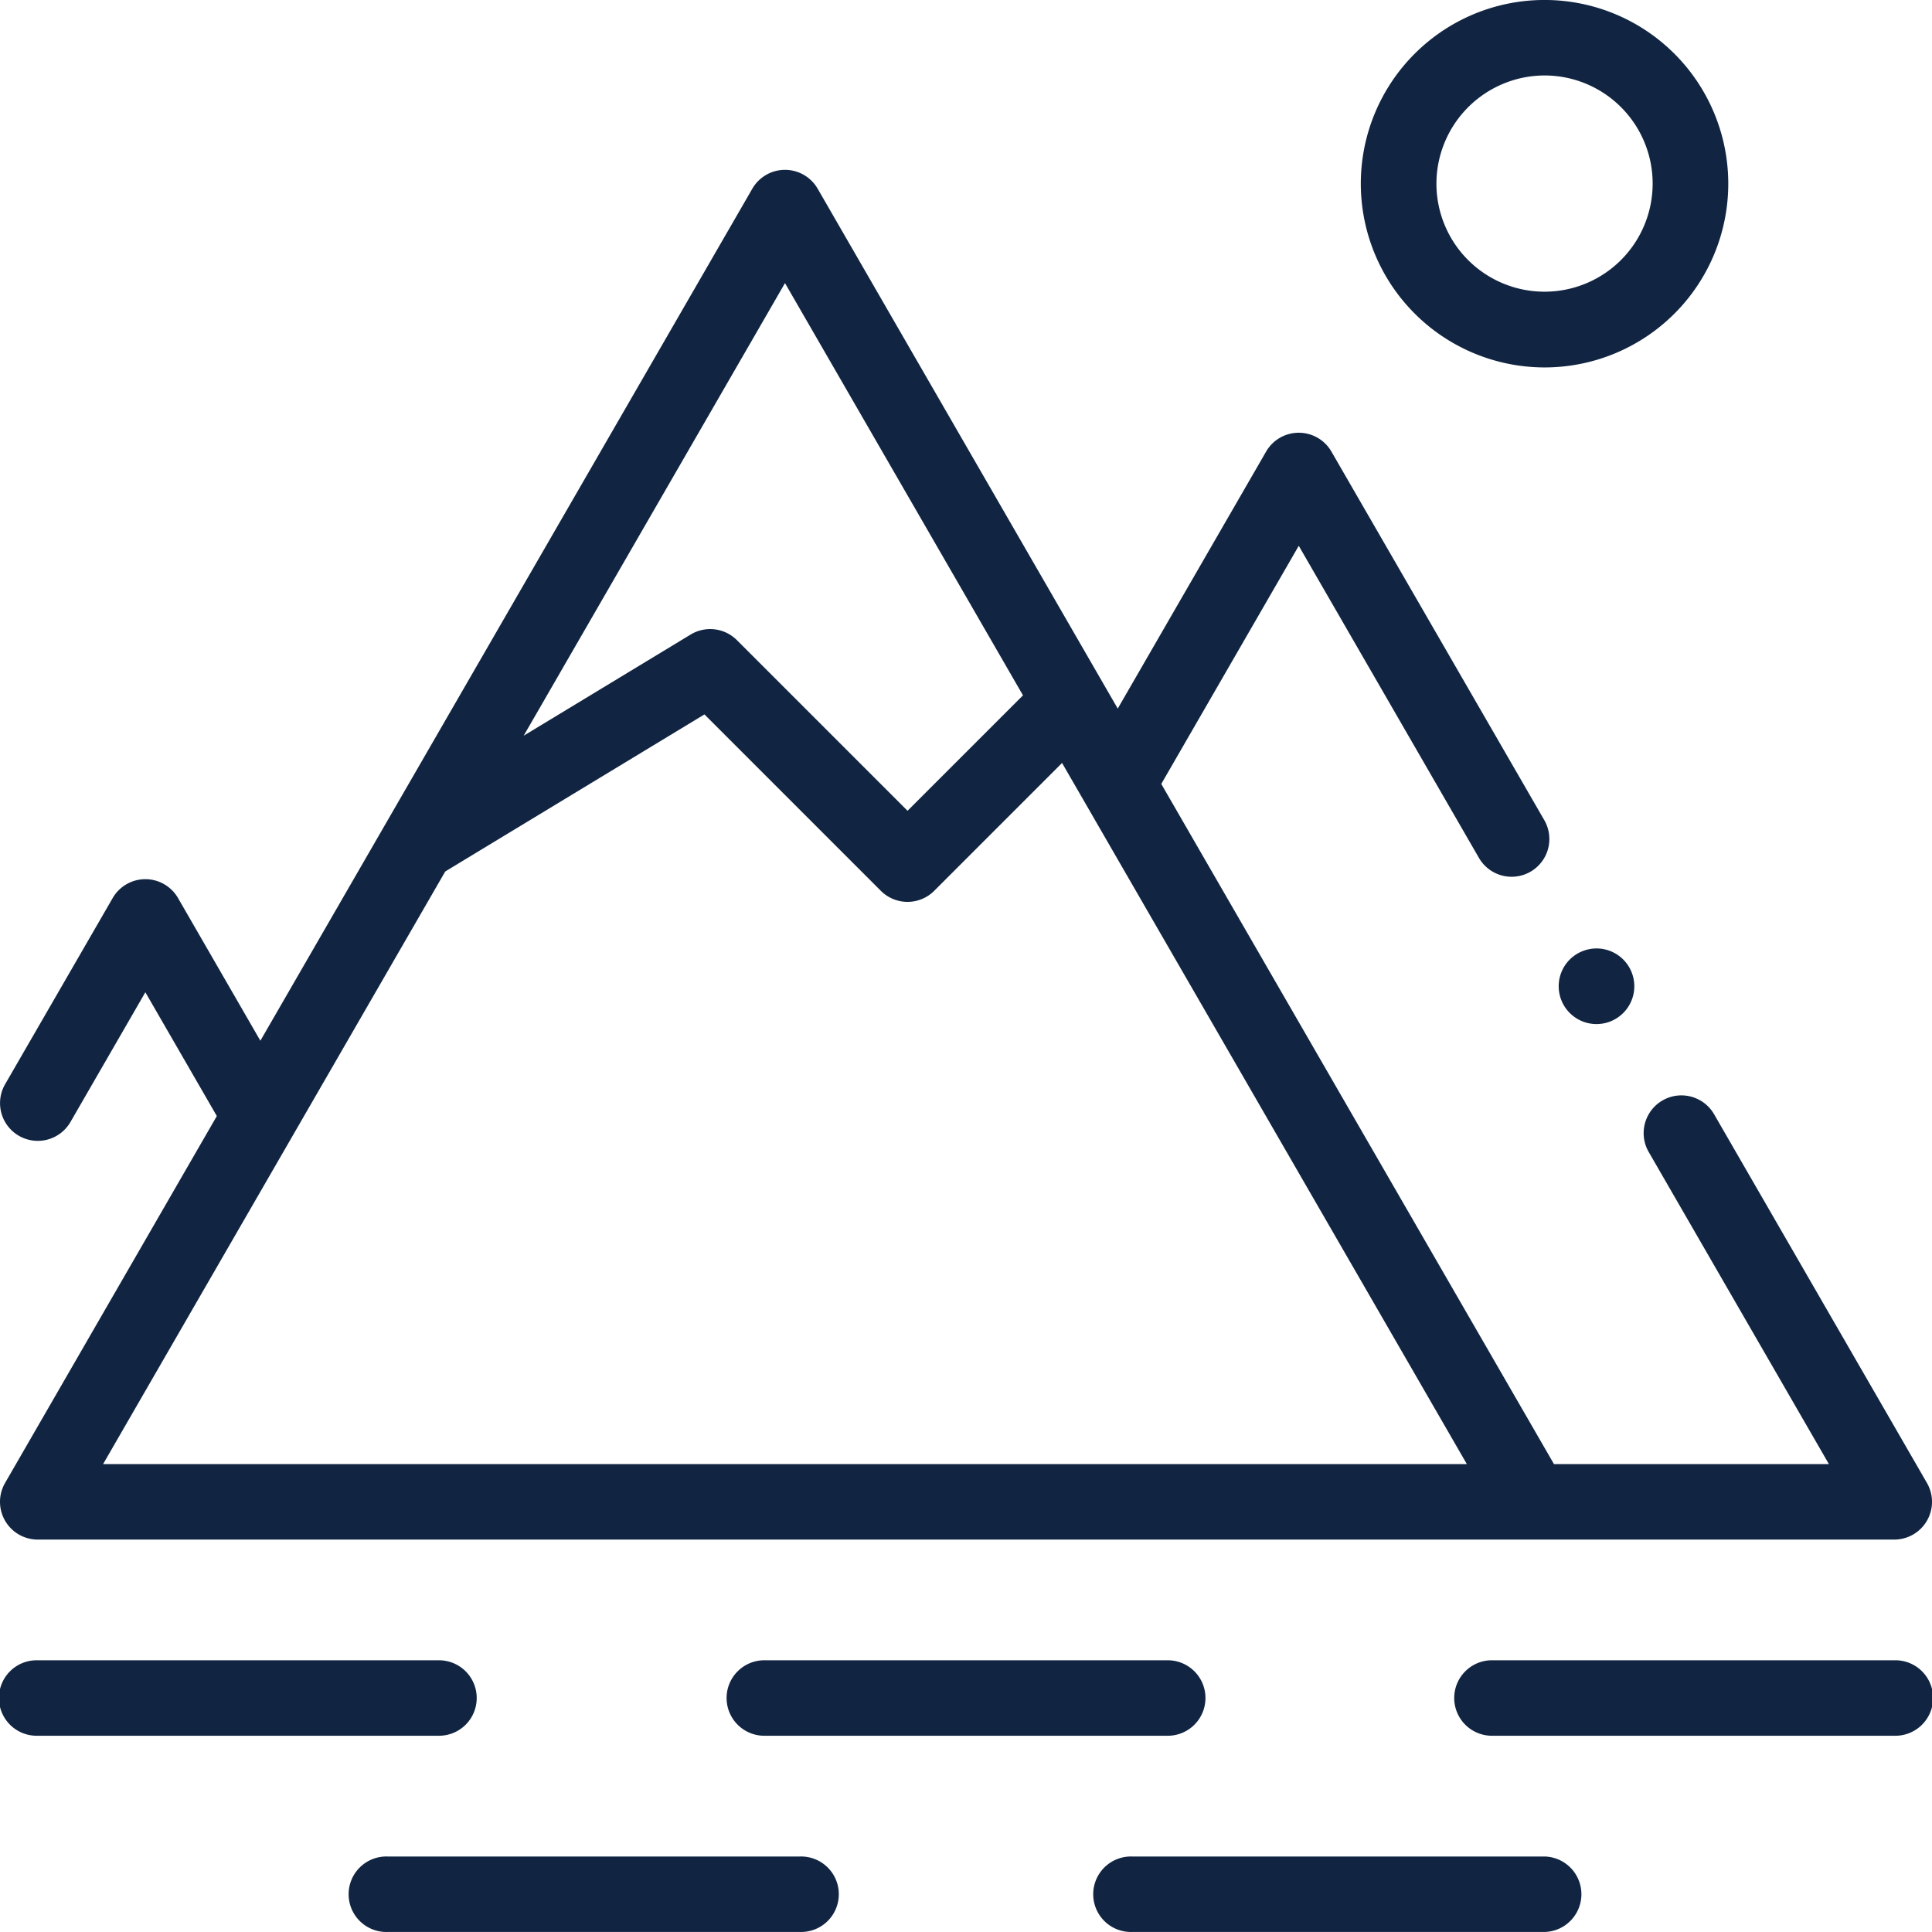 <svg xmlns="http://www.w3.org/2000/svg" width="64.333" height="64.333" viewBox="0 0 64.333 64.333">
  <g id="XMLID_867_" transform="translate(0 -0.001)">
    <g id="XMLID_244_" transform="translate(0 0.001)">
      <path id="XMLID_722_" d="M366.744,12.236a6.118,6.118,0,1,0-6.118-6.118A6.125,6.125,0,0,0,366.744,12.236Zm0-9.722a3.6,3.6,0,1,1-3.6,3.6A3.609,3.609,0,0,1,366.744,2.514Z" transform="translate(-315.313 -0.001)" fill="#112542"/>
      <path id="XMLID_857_" d="M.169,90a1.256,1.256,0,0,0,1.088.628h61.82a1.257,1.257,0,0,0,1.088-1.885L57.077,76.465A1.256,1.256,0,1,0,54.9,77.722l6,10.392H51.745L38.669,65.466l4.578-7.929,6,10.392a1.256,1.256,0,1,0,2.176-1.257L44.335,54.4a1.256,1.256,0,0,0-2.176,0l-4.94,8.557L27.227,45.646a1.256,1.256,0,0,0-2.176,0L8.67,74.017,5.928,69.266a1.256,1.256,0,0,0-2.176,0l-3.582,6.2a1.256,1.256,0,1,0,2.176,1.257l2.494-4.32,2.38,4.122L.169,88.742A1.256,1.256,0,0,0,.169,90Zm25.97-41.211,7.925,13.727-3.844,3.844-5.682-5.682A1.257,1.257,0,0,0,23,60.49l-5.562,3.37ZM14.826,68.381l8.631-5.23,5.874,5.874a1.256,1.256,0,0,0,1.777,0l4.257-4.257L48.844,88.114H3.433Z" transform="translate(0 -39.362)" fill="#112542"/>
      <path id="XMLID_859_" d="M15.876,441.258A1.256,1.256,0,0,0,14.619,440H1.259a1.257,1.257,0,1,0,0,2.513H14.619A1.256,1.256,0,0,0,15.876,441.258Z" transform="translate(-0.002 -384.715)" fill="#112542"/>
      <path id="XMLID_860_" d="M194.092,440a1.257,1.257,0,1,0,0,2.513h13.361a1.257,1.257,0,1,0,0-2.513Z" transform="translate(-168.605 -384.715)" fill="#112542"/>
      <path id="XMLID_886_" d="M400.286,440H386.926a1.257,1.257,0,1,0,0,2.513h13.361a1.257,1.257,0,1,0,0-2.513Z" transform="translate(-337.21 -384.715)" fill="#112542"/>
      <path id="XMLID_1027_" d="M305,492H291.258a1.257,1.257,0,1,0,0,2.513H305A1.257,1.257,0,0,0,305,492Z" transform="translate(-253.563 -430.181)" fill="#112542"/>
      <path id="XMLID_1028_" d="M107.663,492H93.926a1.257,1.257,0,1,0,0,2.513h13.738a1.257,1.257,0,1,0,0-2.513Z" transform="translate(-81.025 -430.181)" fill="#112542"/>
      <path id="XMLID_1070_" d="M413.46,251.7a1.259,1.259,0,1,0,.888-.367A1.269,1.269,0,0,0,413.46,251.7Z" transform="translate(-361.187 -219.751)" fill="#112542"/>
    </g>
  </g>
</svg>
